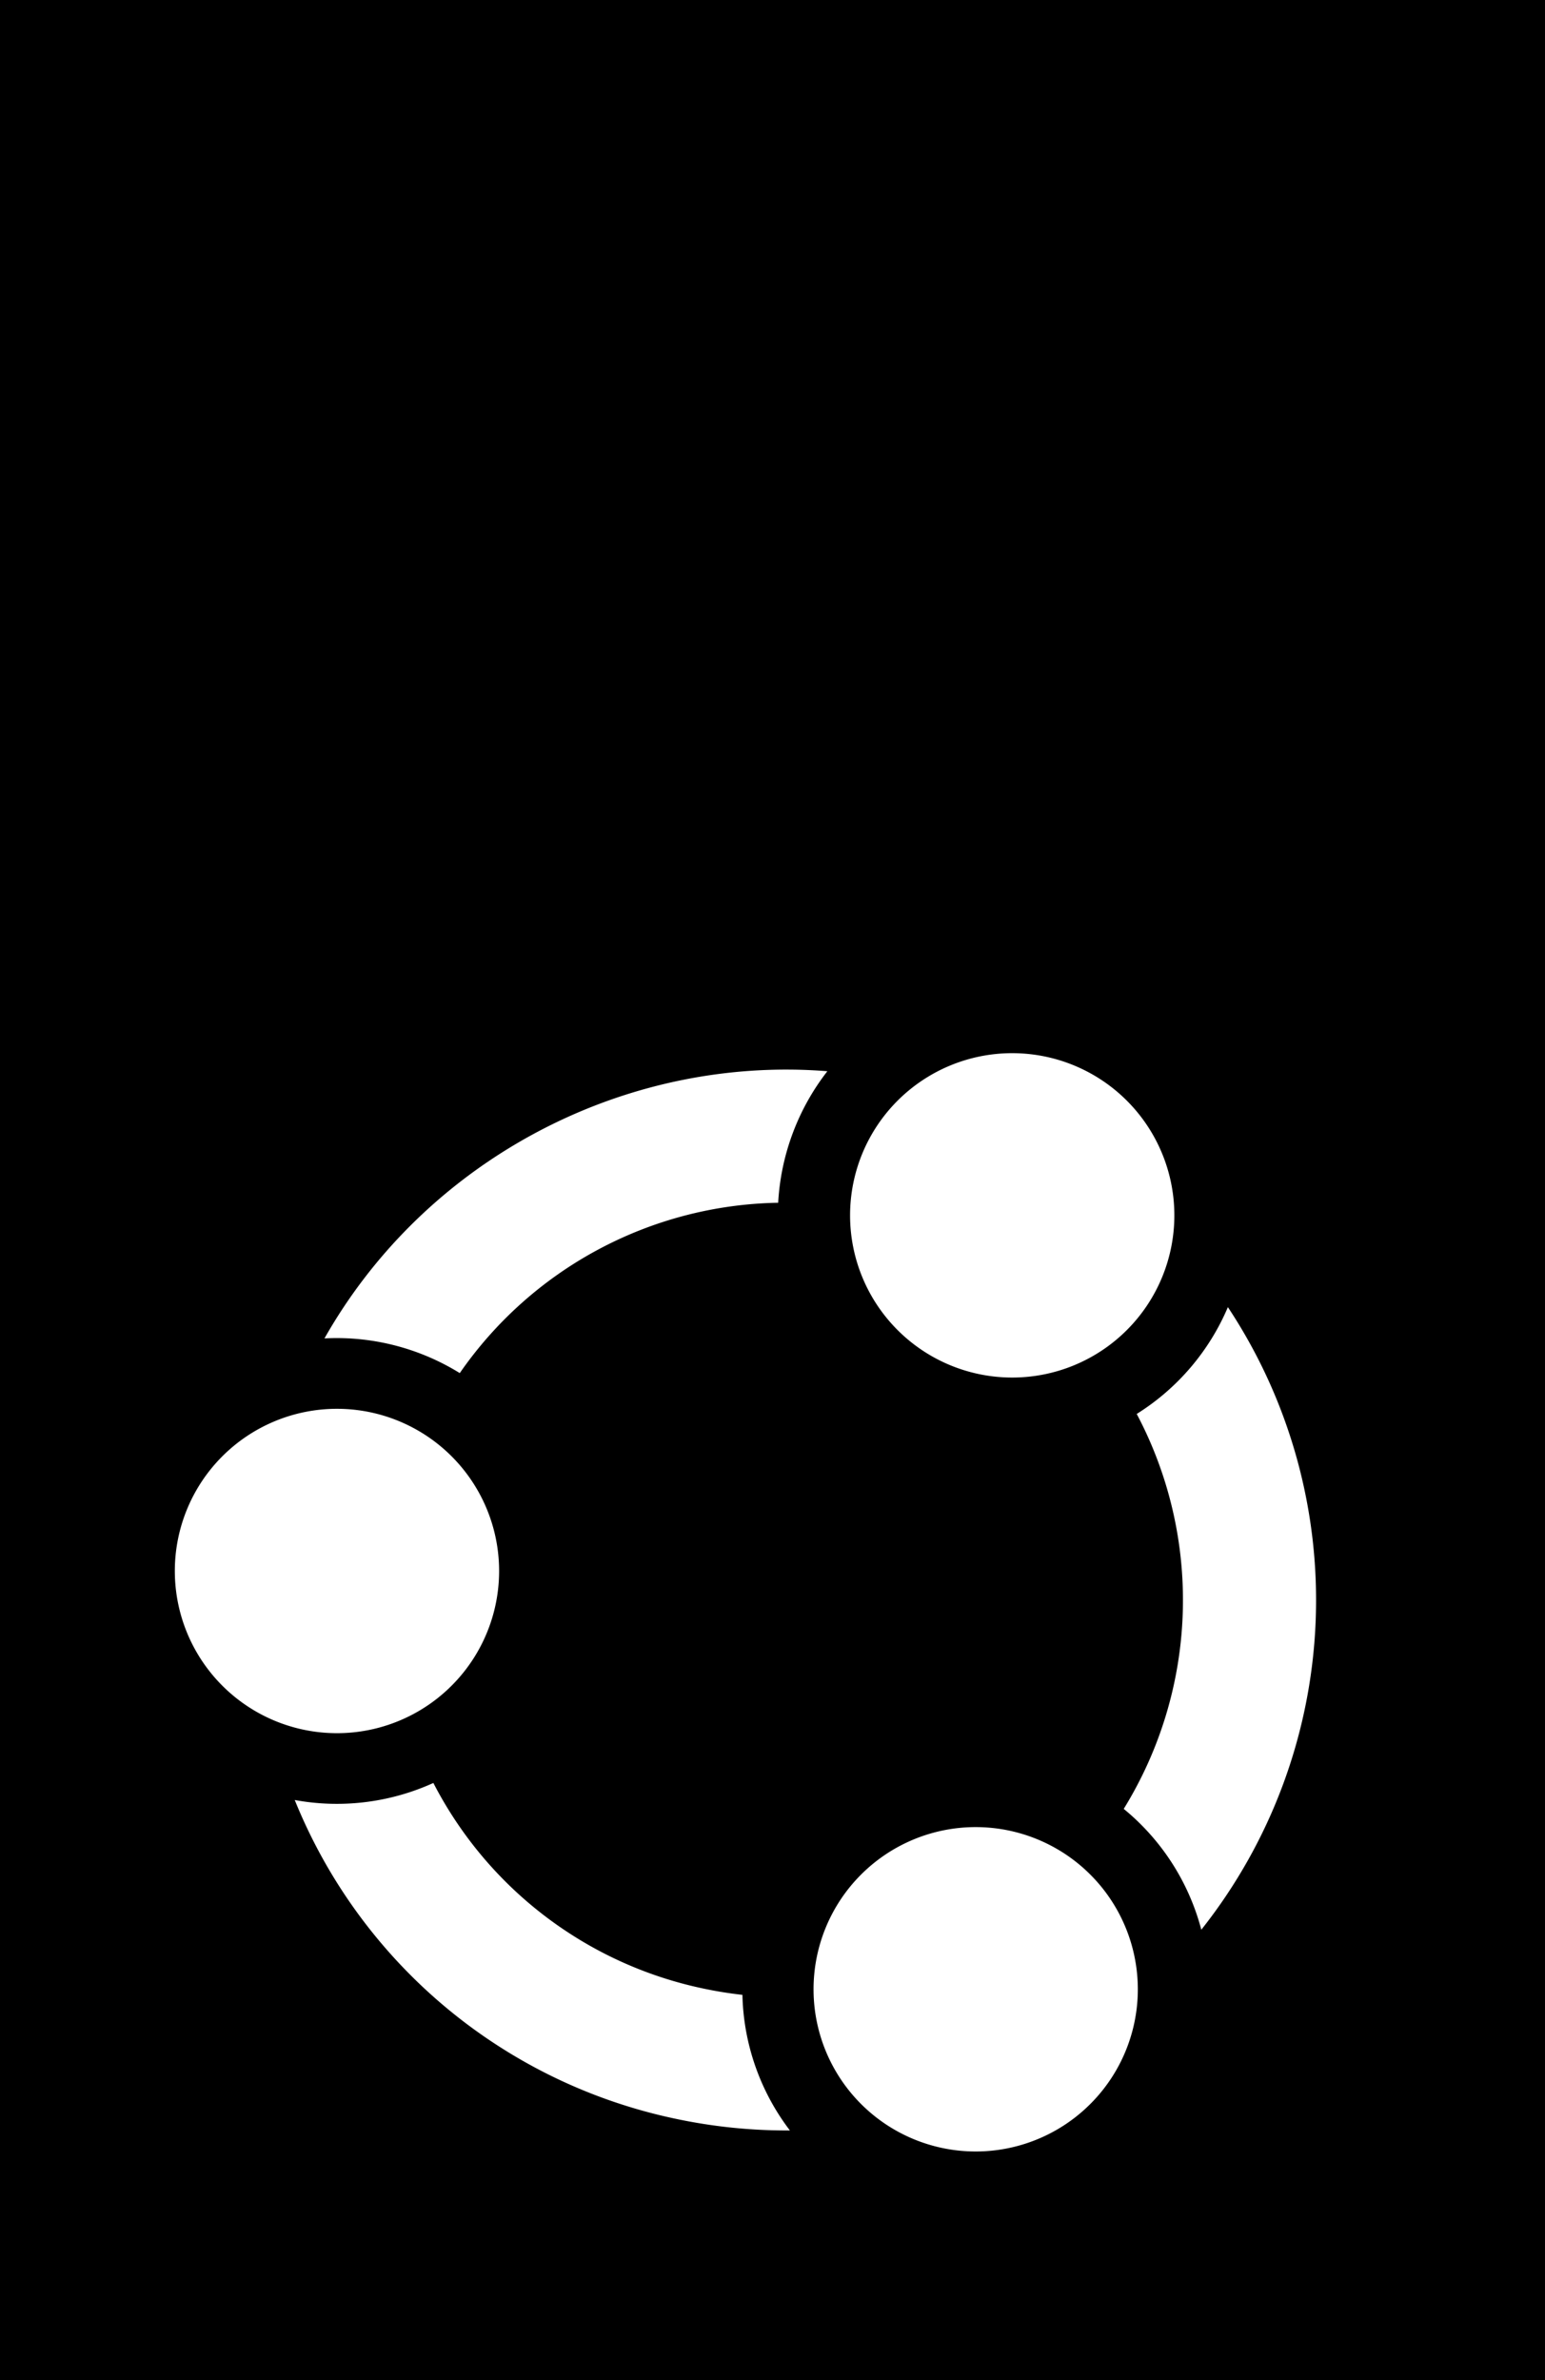 <?xml version="1.0" encoding="UTF-8" standalone="no"?>
<svg
   xmlns:dc="http://purl.org/dc/elements/1.1/"
   xmlns:cc="http://creativecommons.org/ns#"
   xmlns:rdf="http://www.w3.org/1999/02/22-rdf-syntax-ns#"
   xmlns:svg="http://www.w3.org/2000/svg"
   xmlns="http://www.w3.org/2000/svg"
   xmlns:sodipodi="http://sodipodi.sourceforge.net/DTD/sodipodi-0.dtd"
   xmlns:inkscape="http://www.inkscape.org/namespaces/inkscape"
   id="Layer_1"
   data-name="Layer 1"
   viewBox="0 0 1038.905 1600"
   version="1.1"
   sodipodi:docname="ubuntu_keyring2.svg"
   inkscape:version="1.0.2 (e86c870879, 2021-01-15)">
  <sodipodi:namedview
     pagecolor="#ffffff"
     bordercolor="#666666"
     borderopacity="1"
     objecttolerance="10"
     gridtolerance="10"
     guidetolerance="10"
     inkscape:pageopacity="0"
     inkscape:pageshadow="2"
     inkscape:window-width="1918"
     inkscape:window-height="2114"
     id="namedview139"
     showgrid="false"
     inkscape:zoom="0.63"
     inkscape:cx="590.59722"
     inkscape:cy="801.0389"
     inkscape:window-x="1920"
     inkscape:window-y="46"
     inkscape:window-maximized="0"
     inkscape:current-layer="Layer_1" />
  <defs
     id="defs122">
    <style
       id="style120">.cls-1{fill:#e9500e;}.cls-2{fill:#fff;}</style>
  </defs>
  <path
     id="rect124"
     d="M 0 0 L 0 1600 L 1038.904 1600 L 1038.904 0 L 0 0 z M 680.602 707.98 A 109.027 109.027 0 0 1 680.645 707.98 A 109.027 109.027 0 0 1 789.672 817.008 A 109.027 109.027 0 0 1 680.645 926.033 A 109.027 109.027 0 0 1 571.617 817.008 A 109.027 109.027 0 0 1 680.602 707.98 z M 530.701 719.021 C 539.225 719.071 547.779 719.431 556.348 720.109 A 158.088 158.088 0 0 0 523.271 808.529 A 265.906 265.906 0 0 0 309.164 923.039 A 157.346 157.346 0 0 0 226.482 899.494 C 223.713 899.493 220.943 899.567 218.176 899.719 C 281.783 787.483 402.847 718.286 530.701 719.021 z M 825.672 878.701 A 356.701 356.701 0 0 1 807.797 1297.221 A 156.347 156.347 0 0 0 755.627 1215.994 A 267.293 267.293 0 0 0 764.363 950.506 A 157.144 157.144 0 0 0 825.672 878.701 z M 226.545 947.047 A 109.027 109.027 0 0 1 226.588 947.047 A 109.027 109.027 0 0 1 335.615 1056.074 A 109.027 109.027 0 0 1 226.588 1165.102 A 109.027 109.027 0 0 1 117.561 1056.074 A 109.027 109.027 0 0 1 226.545 947.047 z M 291.41 1198.568 A 265.525 265.525 0 0 0 472.482 1336.666 C 481.278 1338.548 490.247 1340.005 499.227 1341.002 A 156.003 156.003 0 0 0 531.148 1432.158 A 359.211 359.211 0 0 1 453.729 1424.189 A 354.935 354.935 0 0 1 198.191 1210.025 A 156.948 156.948 0 0 0 291.41 1198.568 z M 656.039 1228.24 A 109.027 109.027 0 0 1 656.082 1228.24 A 109.027 109.027 0 0 1 765.109 1337.268 A 109.027 109.027 0 0 1 656.082 1446.295 A 109.027 109.027 0 0 1 547.055 1337.268 A 109.027 109.027 0 0 1 656.039 1228.24 z " />
</svg>

